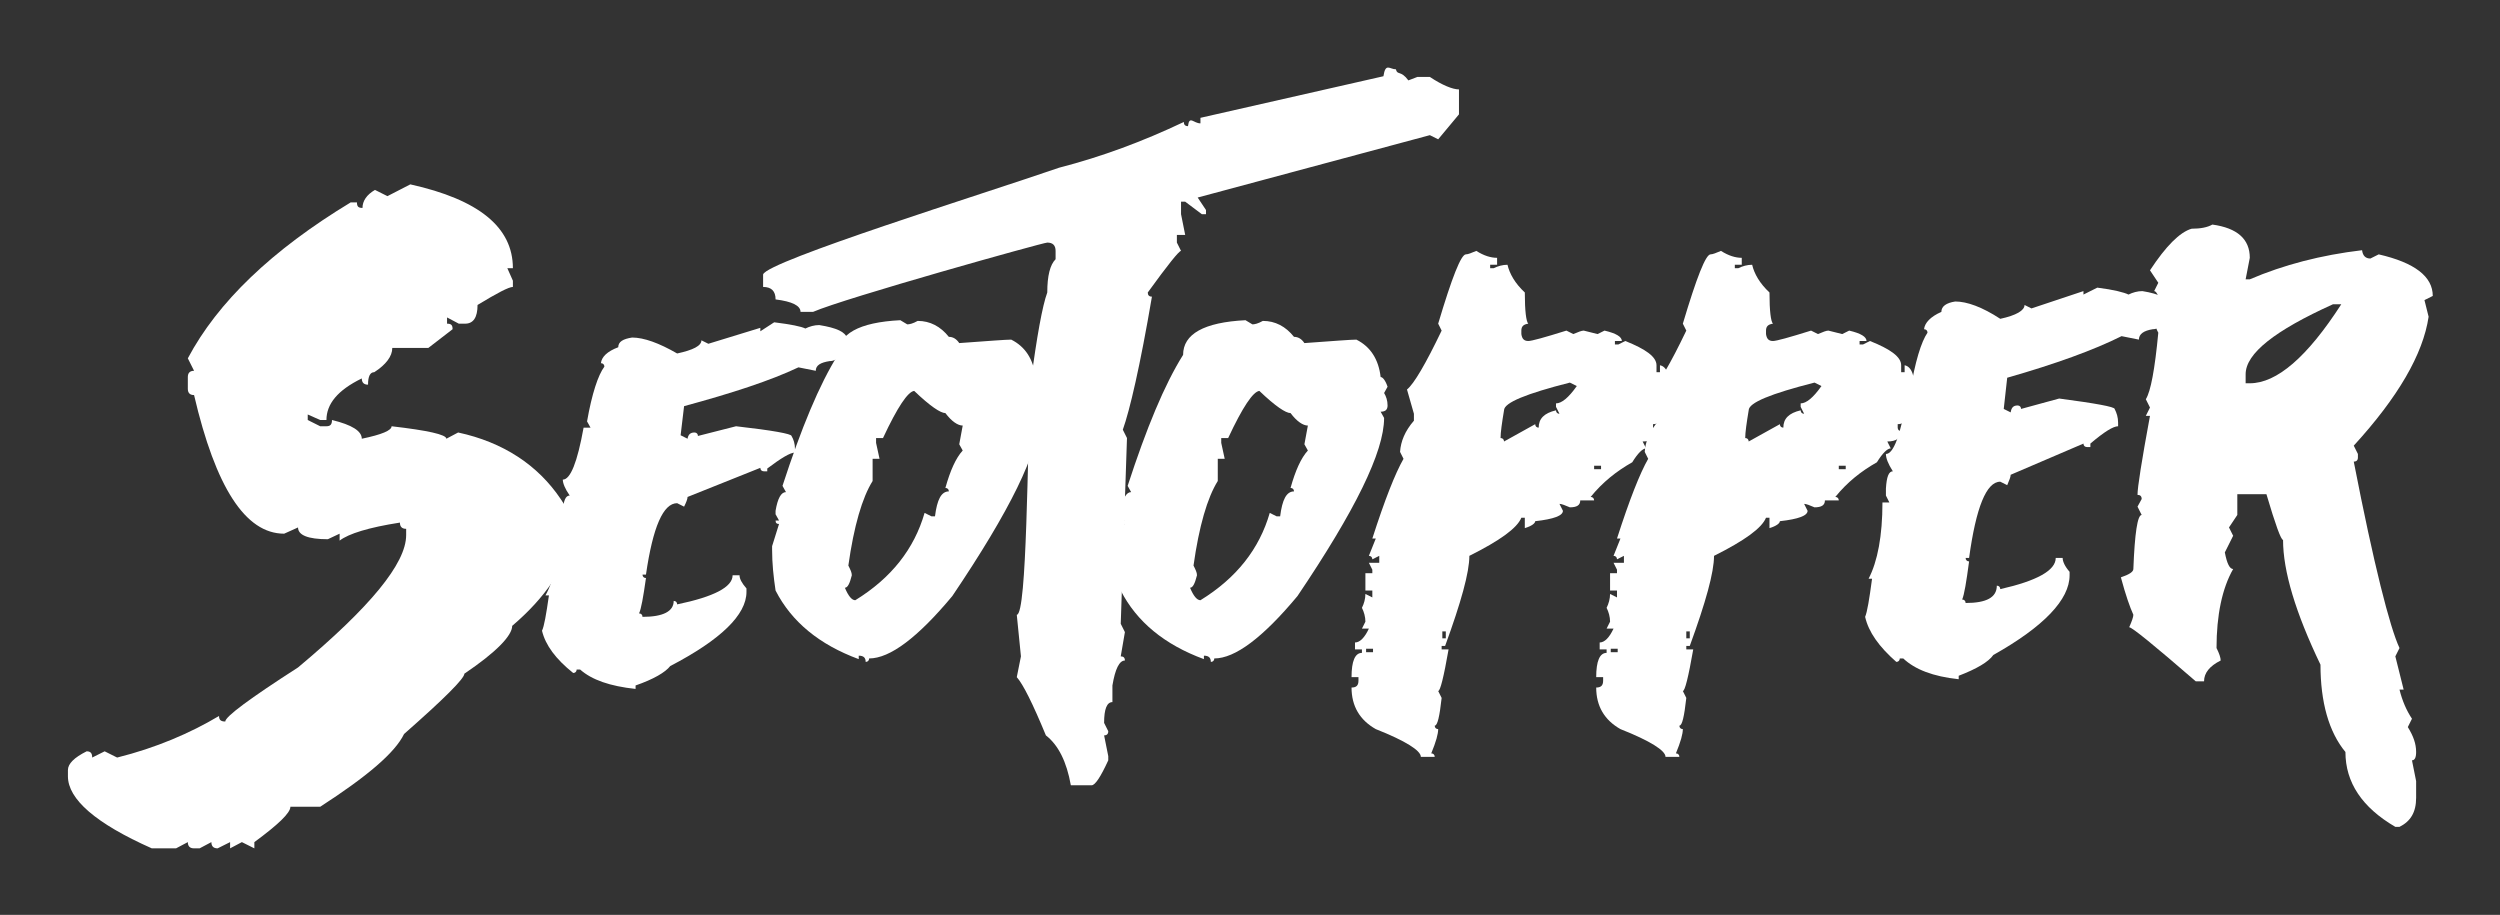 <?xml version="1.0" encoding="utf-8"?>
<!-- Generator: Adobe Illustrator 19.1.0, SVG Export Plug-In . SVG Version: 6.00 Build 0)  -->
<svg version="1.1" id="Camada_1" xmlns="http://www.w3.org/2000/svg" xmlns:xlink="http://www.w3.org/1999/xlink" x="0px" y="0px"
	 viewBox="0 0 360.7 132" style="enable-background:new 0 0 360.7 132;" xml:space="preserve">
<rect x="0" y="0" width="360.7" height="132" fill="#333333" stroke="none"/>
<style type="text/css">
	.st0{fill:#FFFFFF;}
</style>
<g>
	<path class="st0" d="M59.2,26.6C69.1,28.8,74,32.8,74,38.7h-0.8l0.8,1.8v0.9c-0.6,0-2.3,0.9-5.1,2.6c0,1.8-0.6,2.7-1.8,2.7h-0.9
		l-1.7-0.9v0.9c0.6,0,0.8,0.2,0.8,0.8l-3.5,2.7h-5.2c0,1.2-0.9,2.4-2.6,3.5c-0.6,0-0.9,0.6-0.9,1.8c-0.6,0-0.9-0.3-0.9-0.9
		c-3.5,1.7-5.1,3.7-5.1,6h-0.9l-1.8-0.8v0.8l1.8,0.9h0.9c0.6,0,0.8-0.3,0.8-0.9c2.9,0.7,4.3,1.6,4.3,2.7c2.9-0.6,4.3-1.2,4.3-1.8
		c5.2,0.6,7.9,1.2,7.9,1.8l1.7-0.9c6.5,1.4,11.5,4.7,14.8,9.6l1.7,2.6c0,0.6-0.2,0.9-0.8,0.9l0.8,1.8c-1,4.6-3.9,8.9-8.7,13
		c0,1.4-2.3,3.8-6.9,6.9c0,0.7-2.9,3.6-8.7,8.7c-1.3,2.7-5.3,6.1-12.1,10.5h-4.3c0,0.9-1.8,2.6-5.2,5.1v0.9l-1.8-0.9l-1.7,0.9v-0.9
		l-1.8,0.9c-0.6,0-0.9-0.3-0.9-0.9l-1.7,0.9H28c-0.6,0-0.9-0.3-0.9-0.9l-1.7,0.9h-3.5c-8.1-3.6-12.1-7.1-12.1-10.4v-0.9
		c0-0.9,0.9-1.8,2.7-2.7c0.6,0,0.8,0.3,0.8,0.9l1.8-0.9l1.8,0.9c5.6-1.4,10.5-3.5,14.7-6c0,0.6,0.3,0.8,0.9,0.8
		c0-0.7,3.5-3.3,10.5-7.8c10.4-8.7,15.6-15,15.6-19.1v-0.9c-0.6,0-0.9-0.3-0.9-0.9c-4.5,0.7-7.4,1.6-8.7,2.6V77l-1.7,0.8
		c-2.9,0-4.3-0.6-4.3-1.7L41,77c-5.6,0-9.9-6.7-13-20c-0.6,0-0.9-0.3-0.9-0.9v-1.7c0-0.6,0.3-0.9,0.9-0.9l-0.9-1.8
		c4.3-8.1,12.1-15.6,23.5-22.5h0.9c0,0.6,0.2,0.8,0.8,0.8c0-1,0.6-1.9,1.8-2.6l1.8,0.9L59.2,26.6z"/>
	<path class="st0" d="M111.7,46.5c2.4,0.3,3.9,0.6,4.5,0.9c0.6-0.3,1.3-0.5,2-0.5c2.5,0.4,3.8,1,4,1.9c-0.5,2.2-1.3,3.3-2.5,3.3
		c-1.3,0.2-2,0.6-2,1.4l-2.5-0.5c-4,1.9-9.5,3.7-16.5,5.6l-0.5,4.2l1,0.5c0.1-0.6,0.4-0.9,1-0.9c0.3,0,0.5,0.2,0.5,0.5l5.5-1.4
		c5.3,0.6,8,1.1,8,1.4c0.3,0.5,0.5,1.1,0.5,1.9v0.5c-0.7,0-2,0.8-4,2.3V68h-0.5c-0.3,0-0.5-0.2-0.5-0.5l-10.5,4.2
		c0,0.3-0.2,0.8-0.5,1.4l-1-0.5c-2,0-3.5,3.4-4.5,10.3h-0.5c0,0.3,0.2,0.5,0.5,0.5c-0.4,2.8-0.7,4.5-1,5.1c0.3,0,0.5,0.2,0.5,0.5
		c3,0,4.5-0.8,4.5-2.3c0.3,0,0.5,0.2,0.5,0.5c5.3-1.1,8-2.5,8-4.2h1c0,0.5,0.3,1.1,1,1.9v0.5c0,3.3-3.7,6.9-11,10.7
		c-0.7,0.9-2.4,1.9-5,2.8v0.5c-3.7-0.4-6.3-1.3-8-2.8h-0.5c0,0.3-0.2,0.5-0.5,0.5c-2.5-2-4-4-4.5-6.1c0.3-0.6,0.6-2.3,1-5.1h-0.5
		c1.3-2.3,2-5.8,2-10.3h1l-0.5-0.9v-0.9c0.1-1.6,0.4-2.3,1-2.3c-0.7-1-1-1.8-1-2.3c1.1,0,2.1-2.5,3-7.5h1l-0.5-0.9
		c0.7-4,1.6-6.7,2.5-7.9c0-0.3-0.2-0.5-0.5-0.5c0.1-0.9,0.9-1.7,2.5-2.3c0-0.8,0.7-1.2,2-1.4c1.7,0,3.9,0.8,6.5,2.3
		c2.3-0.5,3.5-1.1,3.5-1.9l1,0.5l7.5-2.3v0.5L111.7,46.5z"/>
	<path class="st0" d="M130.9,46.8c0.3,0,0.8-0.1,1.5-0.5c1.8,0,3.3,0.8,4.5,2.3c0.6,0,1.1,0.3,1.5,0.9c4.2-0.3,6.7-0.5,7.5-0.5
		c2,1,3.2,2.8,3.5,5.4c0.3,0,0.7,0.5,1,1.4l-0.5,0.9c0.3,0.5,0.5,1.1,0.5,1.8c0,0.6-0.3,0.9-1,0.9l0.5,0.9c0,4.9-4.2,13.4-12.5,25.7
		c-5,6-9,9-12,9c0,0.3-0.2,0.5-0.5,0.5c0-0.6-0.3-0.9-1-0.9v0.5c-5.7-2.1-9.7-5.4-12-9.9c-0.3-2-0.5-3.9-0.5-5.9v-0.5l1-3.2
		c-0.3,0-0.5-0.1-0.5-0.5h0.5l-0.5-0.9v-0.5c0.3-1.8,0.8-2.7,1.5-2.7l-0.5-0.9c2.7-8.3,5.3-14.6,8-18.9c0-3,3-4.7,9-5L130.9,46.8z
		 M126.4,63v0.9l0.5,2.3h-1v3.2c-1.5,2.4-2.7,6.5-3.5,12.2c0.3,0.6,0.5,1,0.5,1.4c-0.3,1.2-0.6,1.8-1,1.8c0.5,1.2,1,1.8,1.5,1.8
		c5.2-3.2,8.5-7.4,10-12.6l1,0.5h0.5c0.3-2.4,0.9-3.6,2-3.6c0-0.3-0.2-0.5-0.5-0.5c0.7-2.5,1.5-4.3,2.5-5.4l-0.5-0.9l0.5-2.7
		c-0.7,0-1.6-0.6-2.5-1.8c-0.7,0-2.2-1-4.5-3.2c-0.9,0.1-2.4,2.3-4.5,6.8H126.4z"/>
	<path class="st0" d="M204.5,11.1h1.8c1.8,1.2,3.3,1.8,4.2,1.8v3.6l-3,3.6l-1.2-0.6l-33.5,9l1.2,1.8v0.6h-0.6l-2.4-1.8h-0.6v1.8
		l0.6,3h-1.2V35l0.6,1.2c-0.3,0-1.9,2-4.8,6c0,0.4,0.2,0.6,0.6,0.6c-1.7,10-3.2,16.4-4.2,19.2l0.6,1.2L161.7,90l0.6,1.2l-0.6,3.5
		c0.4,0,0.6,0.2,0.6,0.6c-0.8,0-1.4,1.2-1.8,3.6v2.4c-0.8,0-1.2,1-1.2,3l0.6,1.2c0,0.4-0.2,0.6-0.6,0.6l0.6,3v0.6
		c-1.1,2.4-1.9,3.6-2.4,3.6h-3c-0.6-3.4-1.8-5.8-3.6-7.2c-1.9-4.6-3.3-7.4-4.2-8.4l0.6-3l-0.6-6c1.5,0,1.5-23.8,2-33.4
		c0.9-6.8,1.7-11.2,2.4-13.1c0-2.4,0.4-4,1.2-4.8v-1.2c0-0.8-0.4-1.2-1.2-1.2c-0.6,0-29.2,8-33.8,10h-1.8c0-0.9-1.2-1.5-3.6-1.8
		c0-1.2-0.6-1.8-1.8-1.8v-1.8c0.5-1.9,32-11.7,42.7-15.4c6.2-1.6,12.1-3.8,18-6.6c0,0.4,0.2,0.6,0.6,0.6c0.2-1.6,0.8-0.4,1.8-0.4
		v-0.8l26.4-6c0.3-2,0.9-1,1.8-1c0.2,0.9,0.7,0.1,1.8,1.6L204.5,11.1z"/>
	<path class="st0" d="M180.7,46.8c0.3,0,0.8-0.1,1.5-0.5c1.8,0,3.3,0.8,4.5,2.3c0.6,0,1.1,0.3,1.5,0.9c4.2-0.3,6.7-0.5,7.5-0.5
		c2,1,3.2,2.8,3.5,5.4c0.3,0,0.7,0.5,1,1.4l-0.5,0.9c0.3,0.5,0.5,1.1,0.5,1.8c0,0.6-0.3,0.9-1,0.9l0.5,0.9c0,4.9-4.2,13.4-12.5,25.7
		c-5,6-9,9-12,9c0,0.3-0.2,0.5-0.5,0.5c0-0.6-0.3-0.9-1-0.9v0.5c-5.7-2.1-9.7-5.4-12-9.9c-0.3-2-0.5-3.9-0.5-5.9v-0.5l1-3.2
		c-0.3,0-0.5-0.1-0.5-0.5h0.5l-0.5-0.9v-0.5c0.3-1.8,0.8-2.7,1.5-2.7l-0.5-0.9c2.7-8.3,5.3-14.6,8-18.9c0-3,3-4.7,9-5L180.7,46.8z
		 M176.2,63v0.9l0.5,2.3h-1v3.2c-1.5,2.4-2.7,6.5-3.5,12.2c0.3,0.6,0.5,1,0.5,1.4c-0.3,1.2-0.6,1.8-1,1.8c0.5,1.2,1,1.8,1.5,1.8
		c5.2-3.2,8.5-7.4,10-12.6l1,0.5h0.5c0.3-2.4,0.9-3.6,2-3.6c0-0.3-0.2-0.5-0.5-0.5c0.7-2.5,1.5-4.3,2.5-5.4l-0.5-0.9l0.5-2.7
		c-0.7,0-1.6-0.6-2.5-1.8c-0.7,0-2.2-1-4.5-3.2c-0.9,0.1-2.4,2.3-4.5,6.8H176.2z"/>
	<path class="st0" d="M216,38.2h-1v0.5h0.5c0.6-0.3,1.3-0.5,2-0.5c0.3,1.3,1.1,2.7,2.5,4c0,2.7,0.2,4.2,0.5,4.5c-0.7,0.1-1,0.4-1,1
		v0.5c0.1,0.7,0.4,1,1,1c0.5,0,2.3-0.5,5.5-1.5l1,0.5c0.7-0.3,1.2-0.5,1.5-0.5l2,0.5l1-0.5c1.7,0.4,2.5,0.9,2.5,1.5h-1v0.5h0.5
		l1-0.5c3,1.2,4.5,2.3,4.5,3.5v1h0.5v-1c1,0.2,1.5,1.5,1.5,4v0.5c-0.4,2.7-1.2,4-2.5,4v0.5c0,0.3,0.2,0.5,0.5,0.5c0,1-0.7,1.5-2,1.5
		l0.5,1c-0.5,0-1.2,0.7-2,2c-2.3,1.3-4.3,2.9-6,5c0.3,0,0.5,0.2,0.5,0.5h-2c0,0.7-0.5,1-1.5,1c-0.7-0.3-1.2-0.5-1.5-0.5l0.5,1
		c0,0.7-1.3,1.2-4,1.5c0,0.3-0.5,0.7-1.5,1v-1.5h-0.5c-0.6,1.5-3.1,3.3-7.5,5.5c0,2.4-1.2,6.7-3.5,13h-0.5v0.5h1c-0.7,4-1.2,6-1.5,6
		l0.5,1c-0.3,2.7-0.6,4-1,4c0,0.3,0.2,0.5,0.5,0.5c0,0.7-0.3,1.8-1,3.5c0.3,0,0.5,0.2,0.5,0.5h-2c0-0.9-2.2-2.3-6.5-4
		c-2.3-1.3-3.5-3.3-3.5-6c0.7,0,1-0.3,1-1v-0.5h-1c0-2.3,0.5-3.5,1.5-3.5v-0.5h-1v-1c0.7,0,1.4-0.7,2-2h-1l0.5-1
		c0-0.7-0.2-1.4-0.5-2c0.3-0.6,0.5-1.3,0.5-2l1,0.5v-1h-1v-2.5h1v-0.5l-0.5-1h1.5v-1l-1,0.5c0-0.3-0.2-0.5-0.5-0.5l1-2.5h-0.5
		c1.8-5.6,3.3-9.4,4.5-11.5l-0.5-1c0.1-1.5,0.7-3,2-4.5v-1l-1-3.5c1-0.8,2.7-3.7,5-8.5l-0.5-1c2-6.7,3.3-10,4-10
		c0.3,0,0.8-0.2,1.5-0.5c1.1,0.7,2.1,1,3,1V38.2z M197.1,93.6v0.5h1v-0.5H197.1z M208.1,91.1v1h0.5v-1H208.1z M221.5,61.2
		c0,0.3,0.2,0.5,0.5,0.5c0-1.3,0.8-2.1,2.5-2.5c0,0.3,0.2,0.5,0.5,0.5l-0.5-1v-0.5c0.8,0,1.8-0.8,3-2.5l-1-0.5
		c-6.3,1.6-9.5,2.9-9.5,4c-0.3,1.8-0.5,3.2-0.5,4c0.3,0,0.5,0.2,0.5,0.5L221.5,61.2z M230,67.2v0.5h1v-0.5H230z"/>
	<path class="st0" d="M251.3,38.2h-1v0.5h0.5c0.6-0.3,1.3-0.5,2-0.5c0.3,1.3,1.1,2.7,2.5,4c0,2.7,0.2,4.2,0.5,4.5
		c-0.7,0.1-1,0.4-1,1v0.5c0.1,0.7,0.4,1,1,1c0.5,0,2.3-0.5,5.5-1.5l1,0.5c0.7-0.3,1.2-0.5,1.5-0.5l2,0.5l1-0.5
		c1.7,0.4,2.5,0.9,2.5,1.5h-1v0.5h0.5l1-0.5c3,1.2,4.5,2.3,4.5,3.5v1h0.5v-1c1,0.2,1.5,1.5,1.5,4v0.5c-0.4,2.7-1.2,4-2.5,4v0.5
		c0,0.3,0.2,0.5,0.5,0.5c0,1-0.7,1.5-2,1.5l0.5,1c-0.5,0-1.2,0.7-2,2c-2.3,1.3-4.3,2.9-6,5c0.3,0,0.5,0.2,0.5,0.5h-2
		c0,0.7-0.5,1-1.5,1c-0.7-0.3-1.2-0.5-1.5-0.5l0.5,1c0,0.7-1.3,1.2-4,1.5c0,0.3-0.5,0.7-1.5,1v-1.5h-0.5c-0.6,1.5-3.1,3.3-7.5,5.5
		c0,2.4-1.2,6.7-3.5,13h-0.5v0.5h1c-0.7,4-1.2,6-1.5,6l0.5,1c-0.3,2.7-0.6,4-1,4c0,0.3,0.2,0.5,0.5,0.5c0,0.7-0.3,1.8-1,3.5
		c0.3,0,0.5,0.2,0.5,0.5h-2c0-0.9-2.2-2.3-6.5-4c-2.3-1.3-3.5-3.3-3.5-6c0.7,0,1-0.3,1-1v-0.5h-1c0-2.3,0.5-3.5,1.5-3.5v-0.5h-1v-1
		c0.7,0,1.4-0.7,2-2h-1l0.5-1c0-0.7-0.2-1.4-0.5-2c0.3-0.6,0.5-1.3,0.5-2l1,0.5v-1h-1v-2.5h1v-0.5l-0.5-1h1.5v-1l-1,0.5
		c0-0.3-0.2-0.5-0.5-0.5l1-2.5h-0.5c1.8-5.6,3.3-9.4,4.5-11.5l-0.5-1c0.1-1.5,0.7-3,2-4.5v-1l-1-3.5c1-0.8,2.7-3.7,5-8.5l-0.5-1
		c2-6.7,3.3-10,4-10c0.3,0,0.8-0.2,1.5-0.5c1.1,0.7,2.1,1,3,1V38.2z M232.4,93.6v0.5h1v-0.5H232.4z M243.3,91.1v1h0.5v-1H243.3z
		 M256.8,61.2c0,0.3,0.2,0.5,0.5,0.5c0-1.3,0.8-2.1,2.5-2.5c0,0.3,0.2,0.5,0.5,0.5l-0.5-1v-0.5c0.8,0,1.8-0.8,3-2.5l-1-0.5
		c-6.3,1.6-9.5,2.9-9.5,4c-0.3,1.8-0.5,3.2-0.5,4c0.3,0,0.5,0.2,0.5,0.5L256.8,61.2z M265.3,67.2v0.5h1v-0.5H265.3z"/>
	<path class="st0" d="M302.6,41.5c2.4,0.3,3.9,0.7,4.5,1c0.6-0.3,1.3-0.5,2-0.5c2.5,0.4,3.8,1.1,4,2c-0.5,2.3-1.3,3.5-2.5,3.5
		c-1.3,0.2-2,0.7-2,1.5l-2.5-0.5c-4,2-9.5,4-16.5,6l-0.5,4.5l1,0.5c0.1-0.7,0.4-1,1-1c0.3,0,0.5,0.2,0.5,0.5l5.5-1.5
		c5.3,0.7,8,1.2,8,1.5c0.3,0.6,0.5,1.2,0.5,2v0.5c-0.7,0-2,0.8-4,2.5v0.5h-0.5c-0.3,0-0.5-0.2-0.5-0.5l-10.5,4.5
		c0,0.3-0.2,0.8-0.5,1.5l-1-0.5c-2,0-3.5,3.7-4.5,11h-0.5c0,0.3,0.2,0.5,0.5,0.5c-0.4,3-0.7,4.8-1,5.5c0.3,0,0.5,0.2,0.5,0.5
		c3,0,4.5-0.8,4.5-2.5c0.3,0,0.5,0.2,0.5,0.5c5.3-1.2,8-2.7,8-4.5h1c0,0.5,0.3,1.2,1,2v0.5c0,3.5-3.7,7.4-11,11.5c-0.7,1-2.4,2-5,3
		v0.5c-3.7-0.4-6.3-1.4-8-3h-0.5c0,0.3-0.2,0.5-0.5,0.5c-2.5-2.2-4-4.3-4.5-6.5c0.3-0.7,0.6-2.5,1-5.5h-0.5c1.3-2.5,2-6.2,2-11h1
		l-0.5-1v-1c0.1-1.7,0.4-2.5,1-2.5c-0.7-1.1-1-1.9-1-2.5c1.1,0,2.1-2.7,3-8h1l-0.5-1c0.7-4.3,1.6-7.2,2.5-8.5c0-0.3-0.2-0.5-0.5-0.5
		c0.1-0.9,0.9-1.8,2.5-2.5c0-0.8,0.7-1.3,2-1.5c1.7,0,3.9,0.8,6.5,2.5c2.3-0.5,3.5-1.2,3.5-2l1,0.5l7.5-2.5v0.5L302.6,41.5z"/>
	<path class="st0" d="M324,40.3h0.6c4.9-2.1,10.3-3.5,16.2-4.2c0.1,0.8,0.5,1.2,1.2,1.2l1.2-0.6c5.2,1.2,7.8,3.2,7.8,6l-1.2,0.6
		l0.6,2.4c-0.8,5.4-4.4,11.6-10.8,18.6l0.6,1.2V66c0,0.4-0.2,0.6-0.6,0.6c2.9,14.9,5.2,23.9,6.6,26.9l-0.6,1.2l1.2,4.8h-0.6
		c0.4,1.6,1,3,1.8,4.2l-0.6,1.2c0.8,1.3,1.2,2.4,1.2,3.6c0,0.8-0.2,1.2-0.6,1.2l0.6,3v2.4c0,2.1-0.8,3.4-2.4,4.2h-0.6
		c-4.8-2.8-7.2-6.4-7.2-10.8c-2.4-2.9-3.6-7.2-3.6-12.6c-3.6-7.5-5.4-13.5-5.4-18c-0.3,0-1.1-2.2-2.4-6.6h-4.2v3l-1.2,1.8l0.6,1.2
		l-1.2,2.4c0.3,1.6,0.7,2.4,1.2,2.4c-1.6,2.8-2.4,6.7-2.4,11.4c0.4,0.8,0.6,1.4,0.6,1.8c-1.6,0.8-2.4,1.8-2.4,3h-1.2
		c-6-5.2-9.2-7.8-9.6-7.8c0.4-0.9,0.6-1.5,0.6-1.8c-0.5-1.1-1.1-2.8-1.8-5.4c1.2-0.4,1.8-0.8,1.8-1.2c0.2-5.2,0.6-7.8,1.2-7.8
		l-0.6-1.2L309,72c0-0.4-0.2-0.6-0.6-0.6c0-1.1,0.6-4.9,1.8-11.4h-0.6l0.6-1.2l-0.6-1.2c0.7-1.1,1.3-4.3,1.8-9.6
		c-0.4-0.7-0.6-1.6-0.6-2.4L312,45c-0.4-2-0.8-3-1.2-3l0.6-1.2l-1.2-1.8c2.3-3.5,4.3-5.5,6-6c1.3,0,2.3-0.2,3-0.6
		c3.6,0.5,5.4,2.1,5.4,4.8L324,40.3z M324,55.3h0.6c3.9,0,8.3-3.8,13.2-11.4h-1.2C328.2,47.7,324,51,324,54V55.3z"/>
</g>
</svg>
